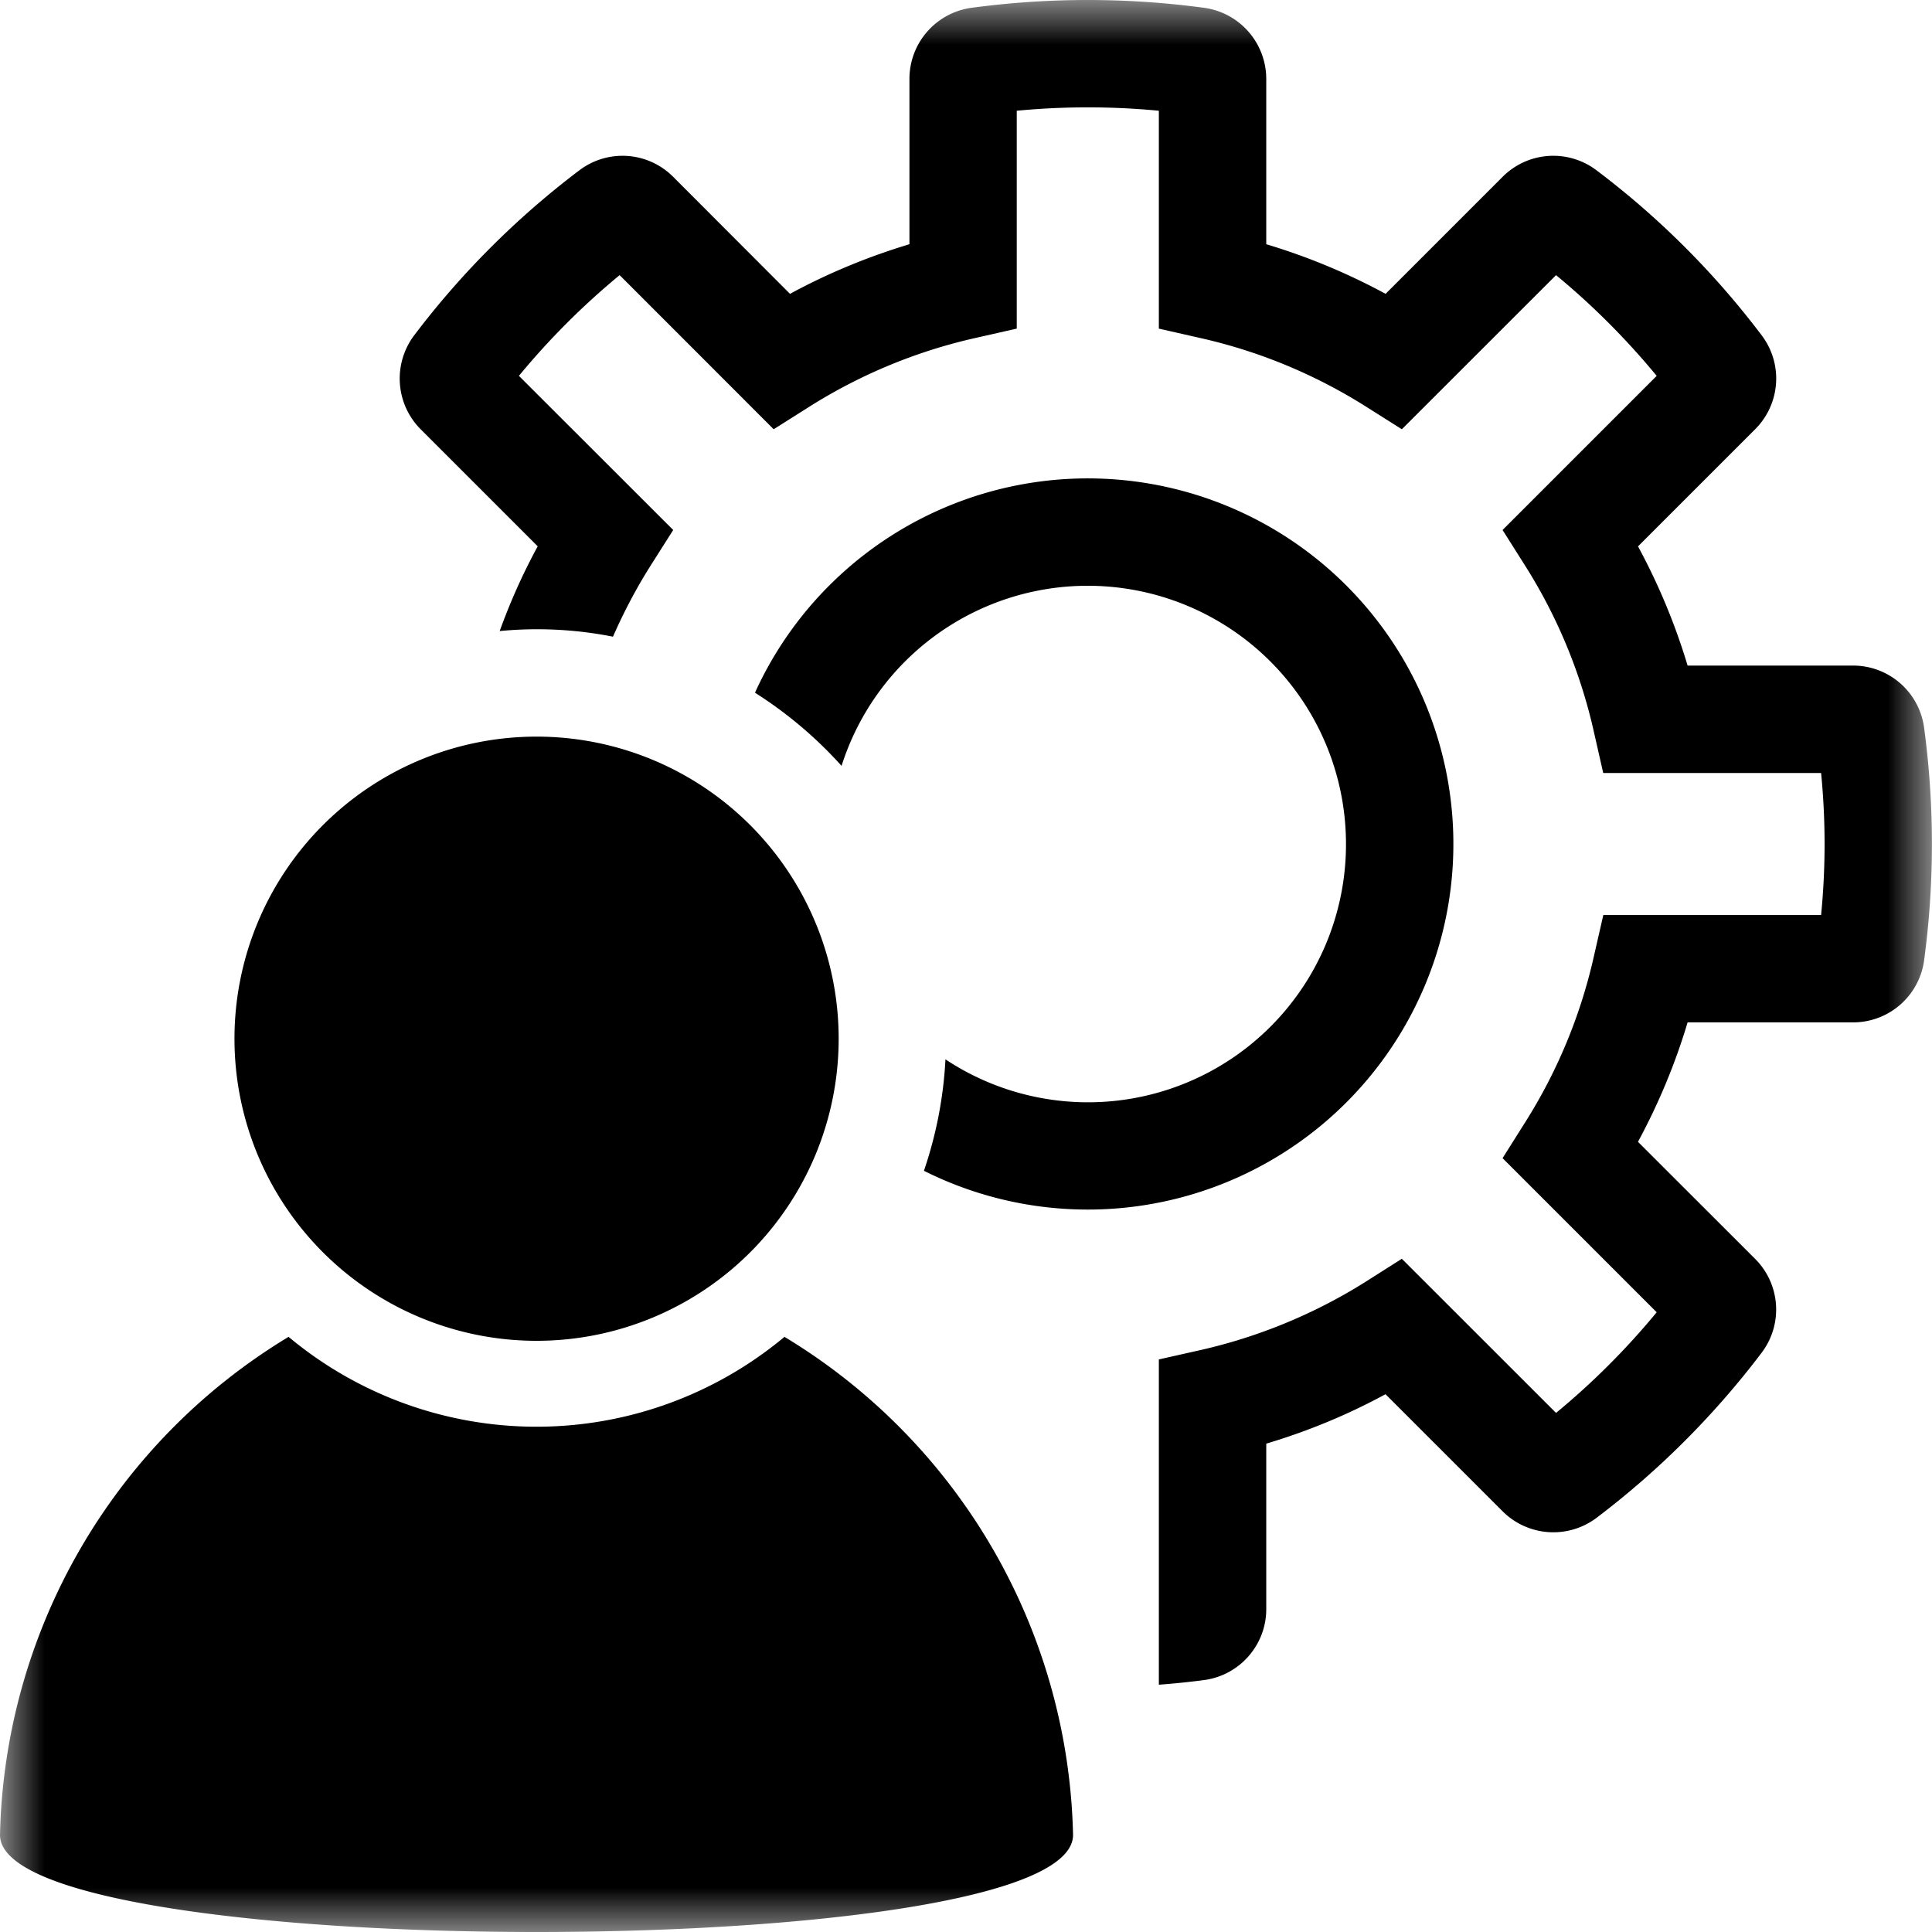 <svg width="22" height="22" viewBox="0 0 22 22" xmlns="http://www.w3.org/2000/svg" xmlns:xlink="http://www.w3.org/1999/xlink">
    <defs>
        <filter id="a">
            <feColorMatrix in="SourceGraphic" values="0 0 0 0 1 0 0 0 0 1 0 0 0 0 1 0 0 0 1 0"/>
        </filter>
        <path id="b" d="M0 0h22v22H0z"/>
    </defs>
    <g transform="translate(-22 -806)" filter="url(#a)" fill="none" fill-rule="evenodd">
        <g transform="translate(22 806)">
            <mask id="c" fill="#fff">
                <use xlink:href="#b"/>
            </mask>
            <path d="M6.11 22c3.052 0 6.109-.364 6.109-1.105a6.8 6.8 0 0 0-3.286-5.672 4.407 4.407 0 0 1-5.647 0A6.8 6.8 0 0 0 0 20.895C0 21.635 3.056 22 6.11 22m0-13.612a3.44 3.44 0 1 0 0 6.88 3.44 3.44 0 0 0 0-6.88m12.543-2.167 1.335-1.335a.815.815 0 0 0 .076-1.063 9.599 9.599 0 0 0-1.89-1.888.815.815 0 0 0-1.061.076l-1.335 1.335a7.18 7.18 0 0 0-1.359-.565V.896a.818.818 0 0 0-.7-.806 9.905 9.905 0 0 0-2.664 0 .817.817 0 0 0-.699.806v1.885c-.471.142-.927.33-1.36.565L7.663 2.011a.814.814 0 0 0-1.06-.076 9.666 9.666 0 0 0-1.89 1.888.818.818 0 0 0 .075 1.063l1.335 1.335c-.169.31-.313.633-.433.965a4.447 4.447 0 0 1 1.29.064c.122-.278.263-.546.424-.802l.262-.413L5.909 4.28a8.47 8.47 0 0 1 1.147-1.147L8.81 4.888l.413-.261a6.014 6.014 0 0 1 1.878-.777l.477-.108V1.261a8.521 8.521 0 0 1 1.618 0v2.481l.476.108c.666.15 1.3.413 1.878.777l.413.261 1.756-1.755c.418.345.801.729 1.146 1.147l-1.755 1.755.261.413c.364.577.627 1.212.777 1.878l.108.476h2.481c.053.538.053 1.08 0 1.618h-2.48l-.109.477c-.15.665-.413 1.3-.777 1.877l-.261.414 1.755 1.755a8.468 8.468 0 0 1-1.146 1.146l-1.756-1.755-.413.262a6.032 6.032 0 0 1-1.878.777l-.476.107v3.704c.164-.012.362-.032.523-.054.4-.057.699-.4.7-.804v-1.887c.47-.14.926-.328 1.358-.563l1.335 1.335a.818.818 0 0 0 1.064.076 9.72 9.72 0 0 0 1.887-1.887.815.815 0 0 0-.076-1.064l-1.335-1.334c.234-.433.424-.888.565-1.36h1.885a.816.816 0 0 0 .807-.698c.12-.885.12-1.781 0-2.665a.816.816 0 0 0-.807-.7h-1.885a7.203 7.203 0 0 0-.565-1.358m-3.325 3.39a2.941 2.941 0 0 0-5.744-.89 4.735 4.735 0 0 0-.986-.833 4.163 4.163 0 1 1 1.924 5.444c.14-.41.223-.837.245-1.269a2.938 2.938 0 0 0 4.561-2.452" fill="#000" mask="url(#c)"/>
        </g>
    </g>
</svg>
